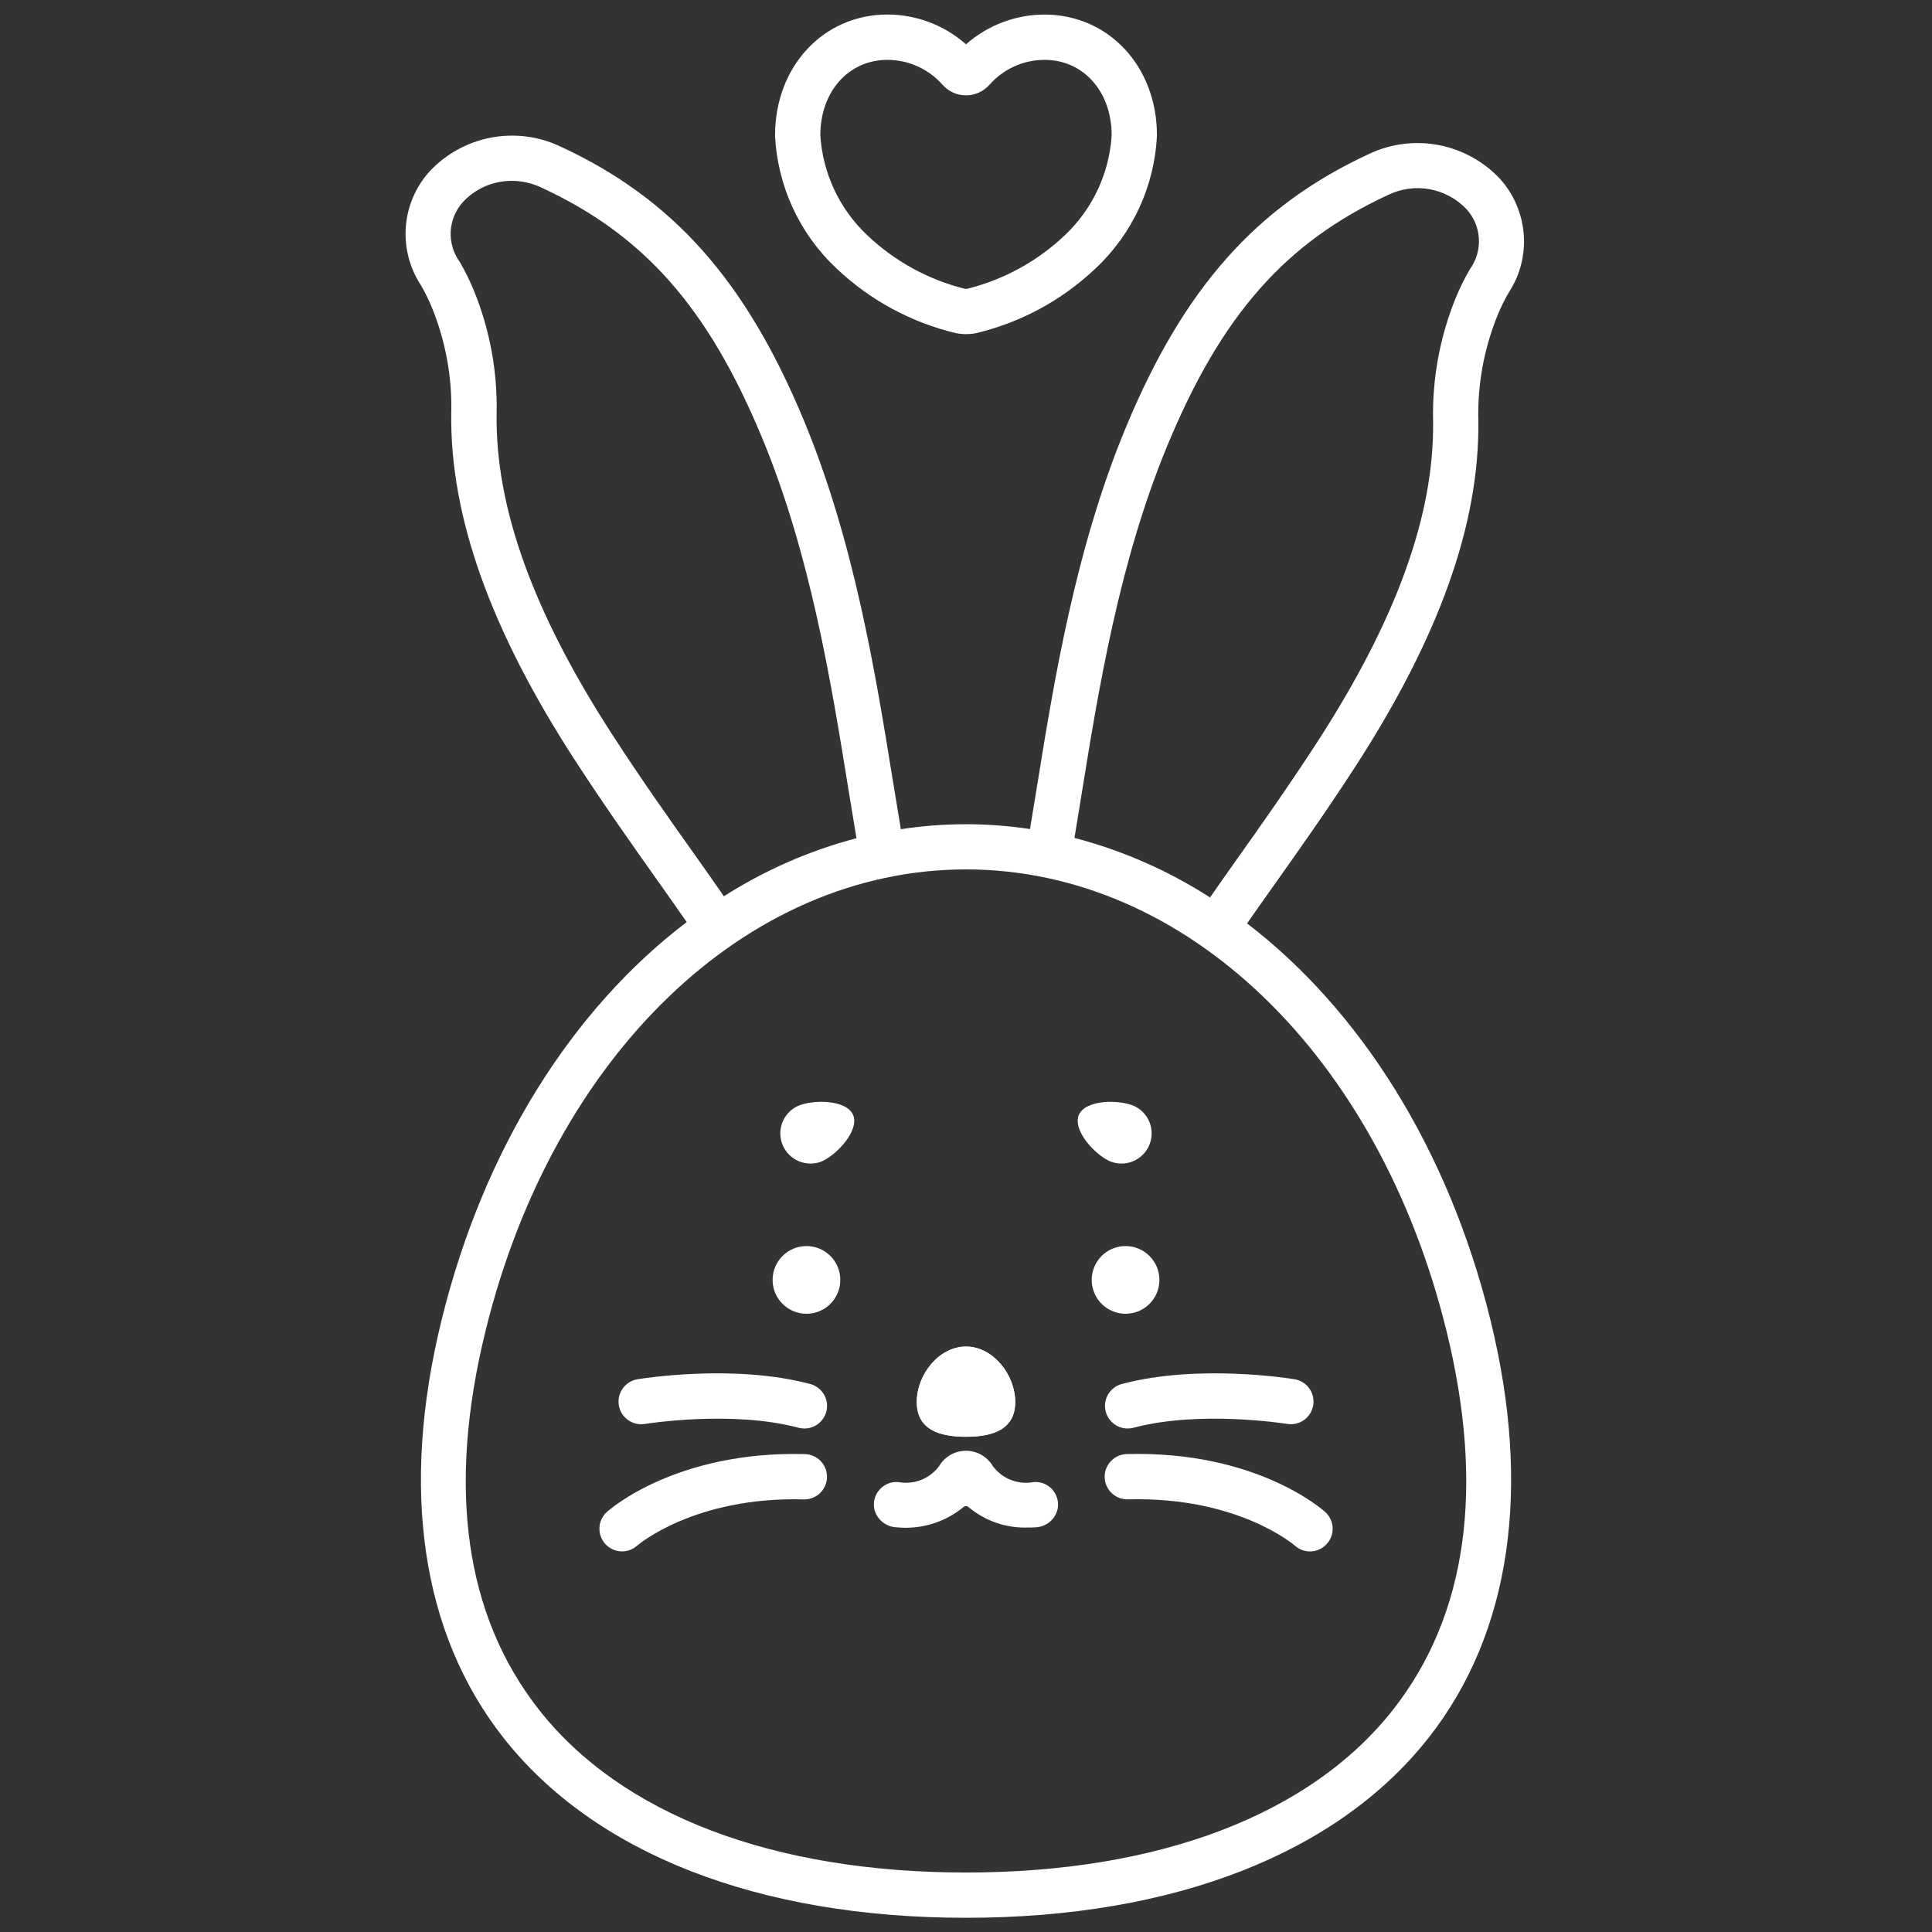<?xml version="1.0" encoding="UTF-8" standalone="no"?><svg width='48' height='48' viewBox='0 0 48 48' fill='none' xmlns='http://www.w3.org/2000/svg'>
<rect x="0" y="0" width="48" height="48" fill="#333333" stroke="none"/>
<path d='M27.964 32.64C28.429 32.64 28.805 32.264 28.805 31.799C28.805 31.335 28.429 30.958 27.964 30.958C27.5 30.958 27.123 31.335 27.123 31.799C27.123 32.264 27.5 32.64 27.964 32.64Z' fill='white'/>
<path d='M20.036 32.64C20.501 32.64 20.877 32.264 20.877 31.799C20.877 31.335 20.501 30.958 20.036 30.958C19.572 30.958 19.195 31.335 19.195 31.799C19.195 32.264 19.572 32.64 20.036 32.64Z' fill='white'/>
<path d='M25.223 34.833C25.223 35.508 24.675 35.696 24 35.696C23.325 35.696 22.777 35.511 22.777 34.833C22.777 34.155 23.325 33.455 24 33.455C24.675 33.455 25.223 34.158 25.223 34.833Z' fill='white'/>
<path d='M25.223 34.833C25.223 35.508 24.675 35.696 24 35.696C23.325 35.696 22.777 35.511 22.777 34.833C22.777 34.155 23.325 33.455 24 33.455C24.675 33.455 25.223 34.158 25.223 34.833Z' fill='white'/>
<path d='M25.683 36.821C25.494 36.857 25.299 36.84 25.119 36.77C24.939 36.701 24.783 36.582 24.668 36.428C24.6 36.311 24.502 36.214 24.385 36.147C24.267 36.079 24.134 36.044 23.999 36.044C23.864 36.044 23.731 36.079 23.614 36.146C23.497 36.214 23.399 36.31 23.331 36.427C23.216 36.582 23.059 36.7 22.88 36.77C22.7 36.84 22.505 36.857 22.315 36.821C22.23 36.814 22.145 36.828 22.065 36.859C21.986 36.891 21.915 36.94 21.857 37.004C21.799 37.067 21.757 37.142 21.733 37.224C21.709 37.307 21.705 37.393 21.719 37.477C21.746 37.607 21.816 37.724 21.918 37.809C22.02 37.894 22.147 37.942 22.279 37.946C22.575 37.975 22.873 37.946 23.157 37.86C23.442 37.774 23.706 37.633 23.935 37.444C23.953 37.428 23.976 37.419 23.999 37.419C24.023 37.419 24.046 37.428 24.063 37.444C24.476 37.789 25.001 37.97 25.539 37.951C25.599 37.951 25.661 37.951 25.723 37.946C25.854 37.942 25.981 37.894 26.082 37.81C26.182 37.725 26.252 37.609 26.279 37.481C26.294 37.396 26.29 37.309 26.266 37.227C26.242 37.145 26.2 37.069 26.143 37.005C26.085 36.941 26.014 36.891 25.934 36.859C25.855 36.828 25.769 36.814 25.683 36.821Z' fill='white'/>
<path d='M28.016 35.491C27.88 35.491 27.748 35.441 27.645 35.351C27.542 35.261 27.476 35.137 27.458 35.001C27.44 34.866 27.472 34.729 27.549 34.615C27.625 34.502 27.739 34.42 27.872 34.385C29.769 33.878 32.077 34.252 32.174 34.269C32.319 34.296 32.447 34.378 32.532 34.499C32.616 34.62 32.65 34.769 32.626 34.914C32.602 35.059 32.522 35.189 32.403 35.276C32.284 35.363 32.135 35.4 31.989 35.378C31.968 35.375 29.821 35.029 28.162 35.472C28.115 35.484 28.066 35.491 28.016 35.491Z' fill='white'/>
<path d='M32.546 38.545C32.407 38.545 32.274 38.494 32.171 38.401C32.149 38.383 30.753 37.179 28.031 37.251H28.015C27.866 37.253 27.722 37.196 27.615 37.092C27.509 36.988 27.447 36.845 27.445 36.696C27.443 36.547 27.501 36.403 27.605 36.296C27.709 36.189 27.851 36.128 28 36.126C31.208 36.041 32.856 37.504 32.925 37.566C33.009 37.642 33.068 37.742 33.094 37.853C33.12 37.963 33.112 38.079 33.071 38.185C33.03 38.291 32.958 38.382 32.865 38.446C32.771 38.51 32.66 38.544 32.547 38.544L32.546 38.545Z' fill='white'/>
<path d='M19.985 35.491C19.935 35.491 19.886 35.485 19.839 35.472C18.18 35.029 16.033 35.375 16.011 35.379C15.866 35.4 15.717 35.363 15.598 35.276C15.479 35.19 15.399 35.059 15.375 34.914C15.351 34.769 15.385 34.62 15.469 34.499C15.554 34.379 15.682 34.296 15.827 34.269C15.924 34.252 18.232 33.878 20.129 34.385C20.261 34.42 20.376 34.502 20.452 34.615C20.529 34.729 20.561 34.866 20.543 35.002C20.525 35.137 20.459 35.262 20.356 35.352C20.253 35.442 20.121 35.491 19.985 35.491Z' fill='white'/>
<path d='M15.454 38.544C15.341 38.543 15.23 38.509 15.137 38.445C15.044 38.381 14.972 38.29 14.931 38.185C14.89 38.079 14.882 37.964 14.907 37.853C14.933 37.743 14.991 37.643 15.075 37.567C15.143 37.504 16.8 36.043 19.999 36.127C20.148 36.131 20.29 36.194 20.392 36.303C20.495 36.411 20.55 36.556 20.546 36.705C20.542 36.854 20.479 36.995 20.371 37.098C20.262 37.201 20.118 37.256 19.968 37.252C17.245 37.179 15.843 38.39 15.829 38.402C15.726 38.494 15.592 38.544 15.454 38.544Z' fill='white'/>
<path d='M24 8.302C23.921 8.302 23.842 8.294 23.764 8.28C22.648 8.017 21.622 7.463 20.789 6.675C19.865 5.813 19.314 4.624 19.256 3.361C19.256 1.651 20.456 0.361 22.05 0.361C22.768 0.362 23.462 0.625 24 1.101C24.539 0.626 25.232 0.363 25.95 0.362C27.543 0.362 28.744 1.651 28.744 3.362C28.686 4.624 28.136 5.813 27.212 6.675C26.38 7.463 25.354 8.017 24.238 8.28C24.16 8.295 24.08 8.302 24 8.302ZM22.05 1.487C21.083 1.487 20.381 2.274 20.381 3.362C20.44 4.301 20.852 5.184 21.534 5.832C22.215 6.484 23.056 6.947 23.971 7.175C23.99 7.178 24.01 7.178 24.029 7.175C24.945 6.947 25.785 6.485 26.467 5.833C27.149 5.184 27.56 4.301 27.619 3.362C27.619 2.275 26.917 1.487 25.95 1.487C25.691 1.488 25.435 1.543 25.199 1.65C24.963 1.757 24.753 1.913 24.582 2.107C24.509 2.189 24.419 2.255 24.319 2.301C24.219 2.346 24.11 2.369 24 2.369C23.89 2.369 23.781 2.346 23.681 2.301C23.58 2.256 23.491 2.189 23.418 2.107C23.247 1.913 23.036 1.757 22.8 1.65C22.565 1.543 22.309 1.488 22.05 1.487Z' fill='white'/>
<path d='M26.805 27.698C26.97 27.319 27.798 27.312 28.178 27.478C28.355 27.56 28.494 27.709 28.564 27.892C28.633 28.075 28.628 28.278 28.55 28.457C28.472 28.637 28.327 28.779 28.145 28.853C27.964 28.927 27.761 28.927 27.58 28.853C27.2 28.688 26.64 28.078 26.805 27.698Z' fill='white'/>
<path d='M21.194 27.698C21.029 27.319 20.201 27.312 19.821 27.478C19.644 27.56 19.505 27.709 19.436 27.892C19.366 28.075 19.371 28.278 19.449 28.457C19.527 28.637 19.672 28.779 19.854 28.853C20.035 28.927 20.238 28.927 20.419 28.853C20.799 28.687 21.359 28.078 21.194 27.698Z' fill='white'/>
<path d='M30.983 22.942C31.184 22.654 31.392 22.358 31.617 22.042C32.234 21.172 32.933 20.187 33.666 19.057C35.758 15.826 36.76 13.015 36.729 10.462C36.705 9.56 36.868 8.663 37.209 7.827C37.288 7.634 37.381 7.446 37.486 7.265C37.767 6.836 37.897 6.326 37.856 5.815C37.816 5.304 37.608 4.821 37.264 4.44C36.858 4.008 36.325 3.715 35.742 3.604C35.159 3.493 34.556 3.569 34.019 3.822C31.219 5.118 29.407 7.155 27.966 10.633C26.713 13.653 26.184 16.936 25.758 19.574C25.701 19.927 25.646 20.266 25.59 20.597C24.527 20.437 23.445 20.438 22.382 20.601C22.316 20.212 22.25 19.814 22.182 19.392C21.756 16.754 21.227 13.472 19.974 10.451C18.531 6.971 16.721 4.934 13.92 3.638C13.384 3.384 12.78 3.308 12.197 3.419C11.614 3.53 11.082 3.823 10.675 4.256C10.332 4.635 10.124 5.117 10.083 5.627C10.043 6.137 10.172 6.646 10.45 7.075C10.559 7.261 10.655 7.454 10.736 7.654C11.073 8.487 11.236 9.38 11.211 10.279C11.181 12.832 12.183 15.643 14.275 18.873C15.008 20.003 15.707 20.989 16.323 21.859C16.586 22.23 16.83 22.576 17.061 22.909C14.227 25.062 12.022 28.52 10.971 32.796C9.94 36.988 10.469 40.573 12.499 43.163C14.765 46.055 18.85 47.647 24 47.647C29.151 47.647 33.236 46.055 35.502 43.163C37.532 40.573 38.061 36.988 37.03 32.796C35.983 28.542 33.795 25.097 30.983 22.942ZM26.869 19.751C27.285 17.171 27.802 13.961 29.006 11.062C30.348 7.825 31.938 6.023 34.492 4.841C34.811 4.687 35.17 4.638 35.518 4.701C35.866 4.764 36.185 4.936 36.43 5.191C36.616 5.393 36.727 5.653 36.742 5.927C36.758 6.201 36.678 6.472 36.517 6.693C36.385 6.919 36.269 7.153 36.17 7.395C35.771 8.372 35.579 9.421 35.605 10.475C35.633 12.8 34.69 15.406 32.722 18.444C32.002 19.554 31.311 20.529 30.7 21.39C30.475 21.707 30.265 22.006 30.063 22.297C29.025 21.629 27.889 21.13 26.695 20.818C26.752 20.472 26.809 20.119 26.869 19.751ZM15.219 18.262C13.251 15.225 12.308 12.617 12.338 10.294C12.364 9.242 12.172 8.197 11.775 7.223C11.674 6.976 11.556 6.736 11.421 6.505C11.261 6.284 11.182 6.014 11.198 5.741C11.215 5.468 11.325 5.209 11.511 5.009C11.666 4.845 11.853 4.715 12.06 4.626C12.267 4.538 12.49 4.492 12.715 4.493C12.969 4.494 13.219 4.551 13.449 4.659C16.003 5.841 17.592 7.643 18.935 10.88C20.138 13.778 20.655 16.989 21.072 19.569C21.143 20.005 21.211 20.42 21.279 20.825C20.113 21.132 19.002 21.619 17.985 22.268C17.752 21.93 17.507 21.582 17.242 21.209C16.63 20.348 15.938 19.372 15.219 18.262ZM34.616 42.469C32.568 45.083 28.797 46.522 24 46.522C19.203 46.522 15.432 45.083 13.384 42.469C11.549 40.128 11.104 36.963 12.063 33.065C13.749 26.208 18.546 21.6 24 21.6C29.454 21.6 34.251 26.207 35.937 33.064C36.896 36.963 36.45 40.128 34.616 42.469Z' fill='white'/>
</svg>
